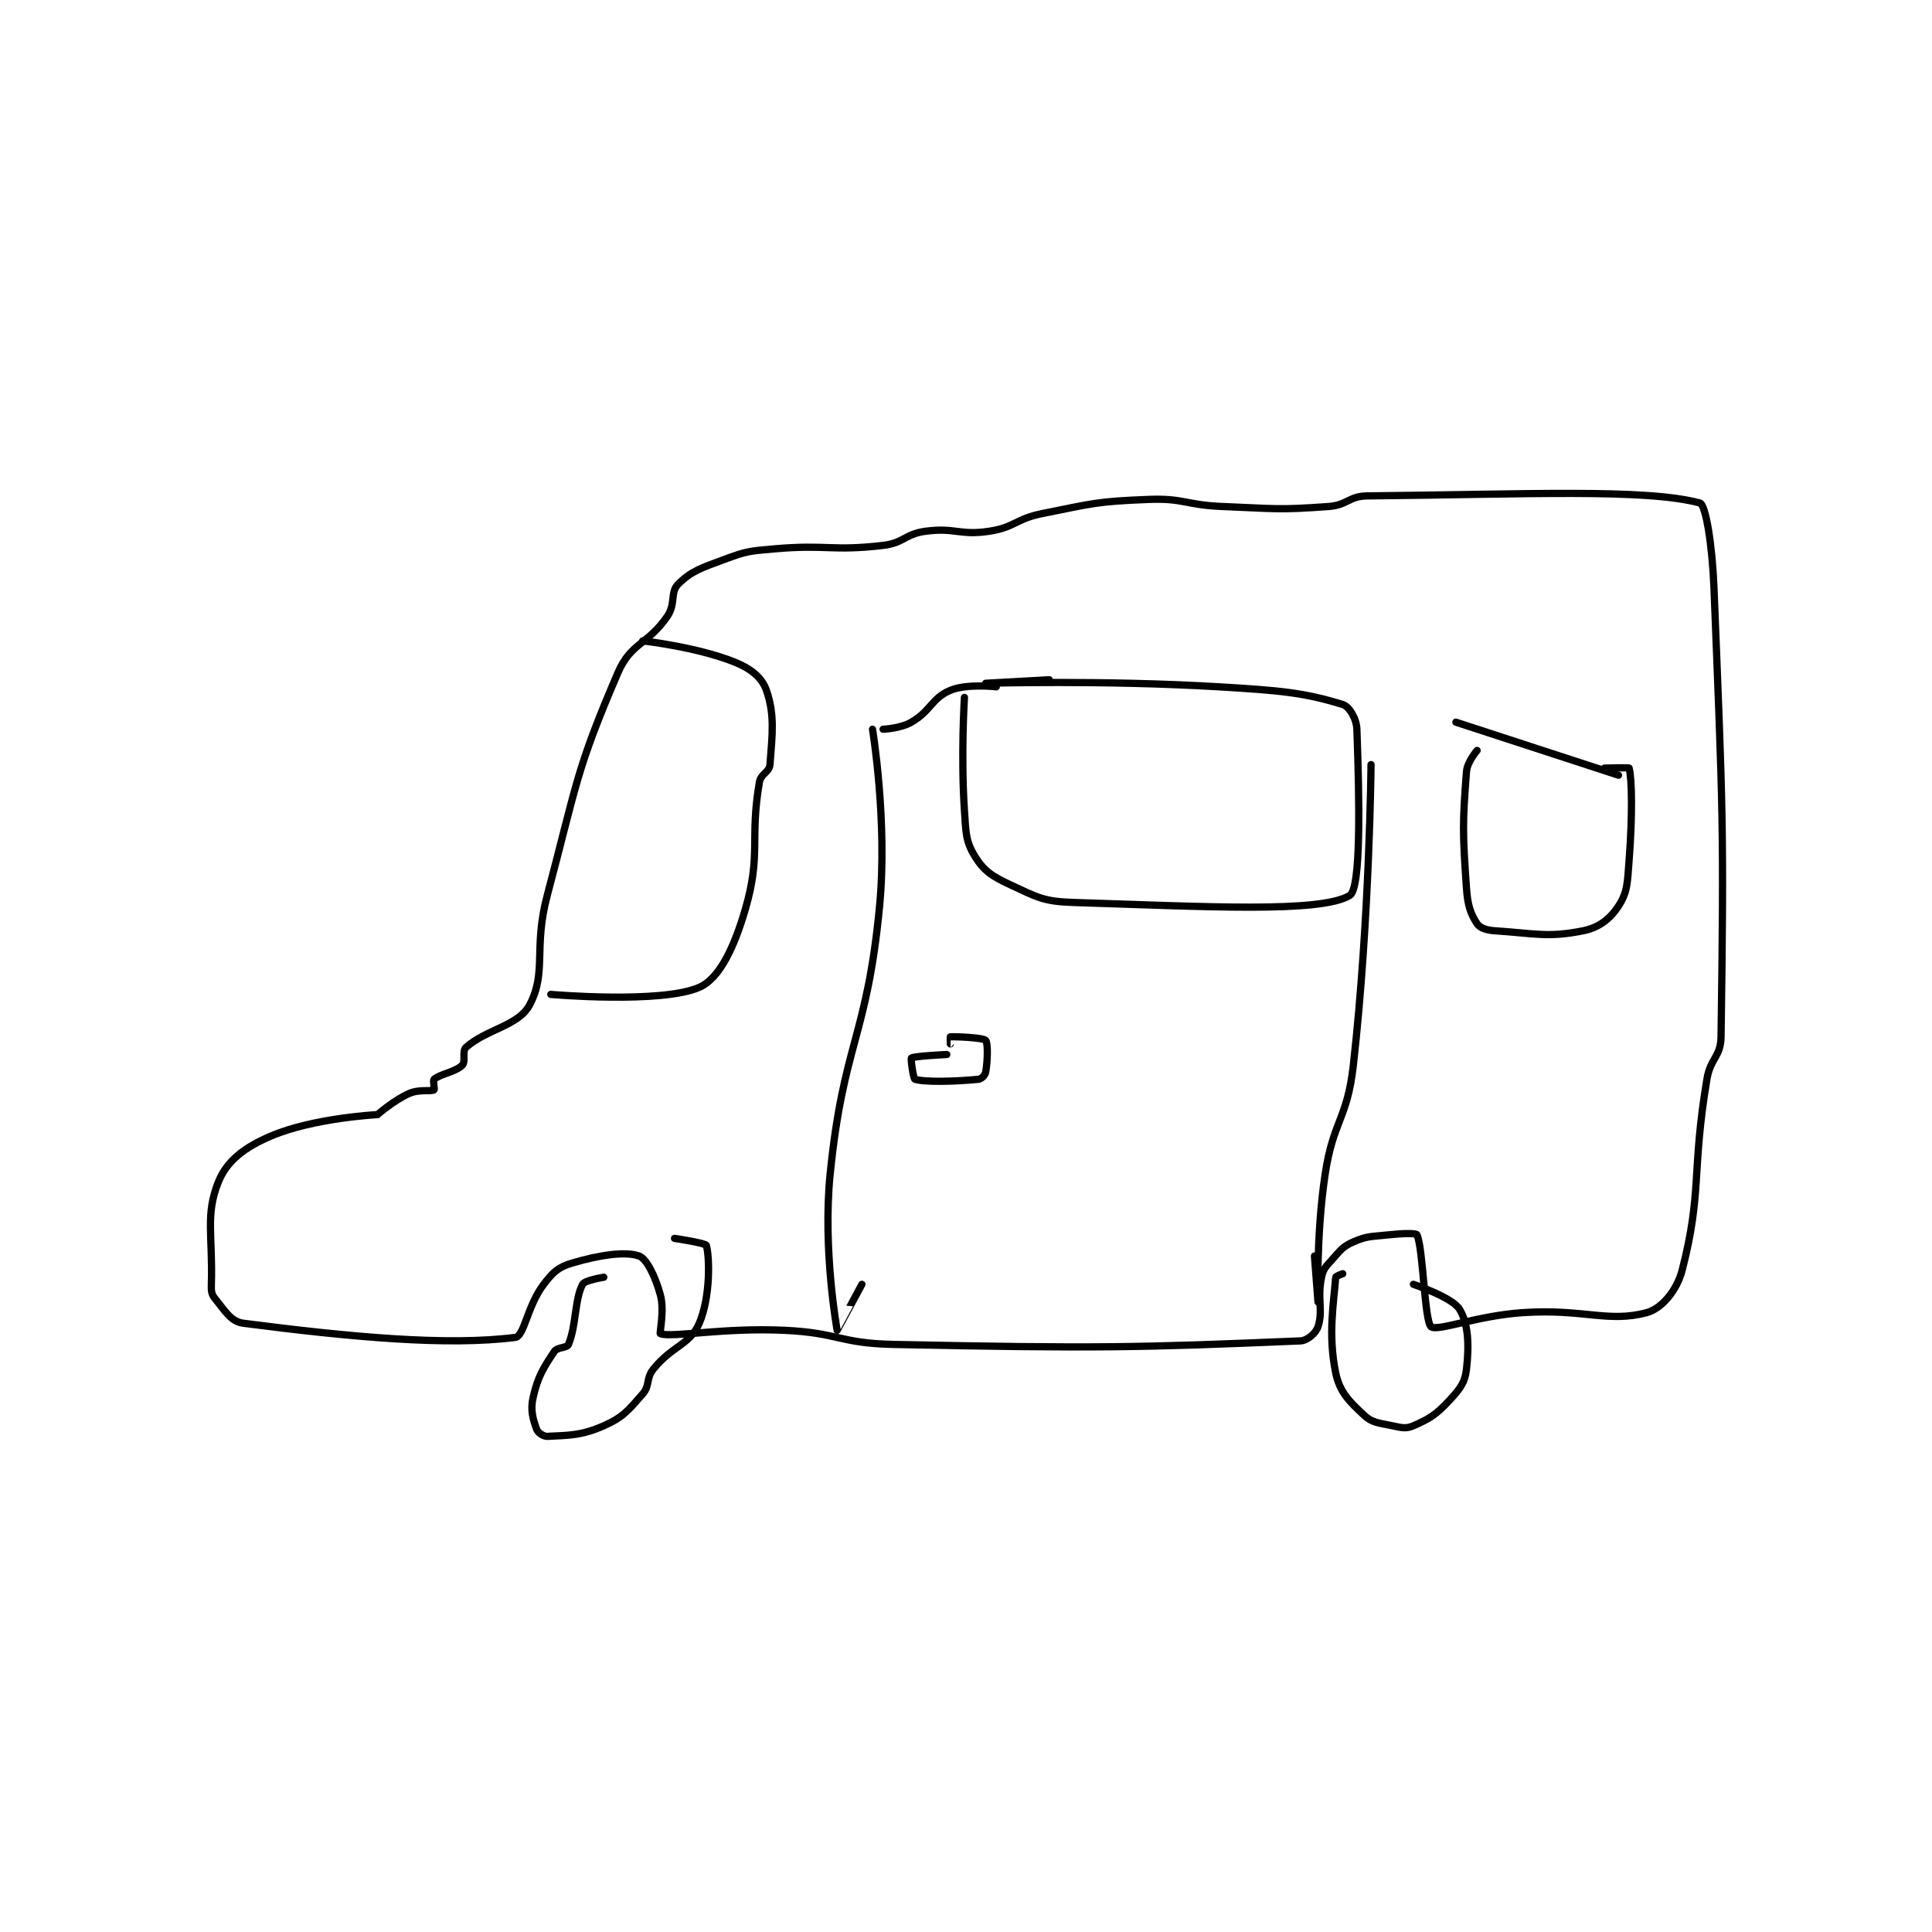 <?xml version="1.0" encoding="utf-8"?>
<!DOCTYPE svg PUBLIC "-//W3C//DTD SVG 1.1//EN" "http://www.w3.org/Graphics/SVG/1.1/DTD/svg11.dtd">
<svg viewBox="0 0 800 800" preserveAspectRatio="xMinYMin meet" xmlns="http://www.w3.org/2000/svg" version="1.1">
<g fill="none" stroke="black" stroke-linecap="round" stroke-linejoin="round" stroke-width="2.05">
<g transform="translate(87.52,205.34) scale(1.464) translate(-50,-59.983)">
<path id="0" d="M97 234.983 C97 234.983 79.062 235.89 67 240.983 C59.404 244.191 54.411 248.026 52 253.983 C48.231 263.295 50.419 269.167 50 282.983 C49.943 284.871 50.021 285.786 51 286.983 C53.753 290.348 55.509 293.531 59 293.983 C89.39 297.916 116.928 300.451 136 297.983 C138.479 297.663 139.383 289.044 144 282.983 C146.647 279.509 148.119 278.133 152 276.983 C159.776 274.679 167.124 273.588 171 274.983 C173.112 275.744 175.586 280.799 177 285.983 C178.231 290.497 176.657 296.885 177 296.983 C180.786 298.065 194.772 295.2 212 295.983 C227.368 296.682 227.611 299.667 243 299.983 C299.928 301.153 312.196 300.892 358 298.983 C360.057 298.898 362.401 296.78 363 294.983 C364.515 290.439 362.718 287.072 364 280.983 C364.508 278.57 365.191 277.993 367 275.983 C369.443 273.269 369.968 272.31 373 270.983 C377.028 269.221 378.049 269.534 383 268.983 C386.875 268.553 390.767 268.478 391 268.983 C392.758 272.792 393.125 293.608 395 294.983 C396.875 296.358 408.077 291.831 421 290.983 C438.223 289.854 445.012 293.913 456 290.983 C460.144 289.878 464.503 284.794 466 278.983 C471.73 256.737 468.61 251.326 473 224.983 C474.008 218.935 476.918 218.676 477 212.983 C477.863 153.041 477.493 148.718 475 85.983 C474.526 74.057 472.701 62.435 471 61.983 C455.489 57.868 422.077 59.554 377 59.983 C371.71 60.034 371.385 62.589 366 62.983 C351.601 64.037 350.91 63.568 336 62.983 C325.524 62.572 325.177 60.584 315 60.983 C300.33 61.559 299.545 62.074 285 64.983 C277.444 66.495 277.312 68.876 270 69.983 C261.648 71.249 260.395 68.864 252 69.983 C246.155 70.763 245.896 73.298 240 73.983 C225.282 75.695 224.178 73.634 209 74.983 C202.035 75.602 201.383 75.619 195 77.983 C188.414 80.423 185.733 81.25 182 84.983 C179.76 87.223 181.371 90.497 179 93.983 C173.519 102.043 168.672 101.451 165 109.983 C153.061 137.723 153.393 141.426 145 172.983 C141.028 187.917 144.942 194.745 140 203.983 C136.826 209.917 127.814 210.781 122 215.983 C120.893 216.974 121.977 220.006 121 220.983 C119.046 222.937 114.705 223.491 113 224.983 C112.611 225.324 113.21 227.863 113 227.983 C112.07 228.514 108.823 227.748 106 228.983 C101.587 230.914 97 234.983 97 234.983 "/>
<path id="1" d="M146 200.983 C146 200.983 177.197 203.697 188 198.983 C193.695 196.498 197.817 187.843 201 176.983 C205.584 161.343 202.228 157.221 205 140.983 C205.417 138.543 207.832 138.165 208 135.983 C208.671 127.257 209.374 121.868 207 114.983 C205.765 111.402 202.635 108.837 198 106.983 C187.21 102.668 172 100.983 172 100.983 "/>
<path id="2" d="M263 116.983 C263 116.983 261.965 133.459 263 148.983 C263.427 155.387 263.354 157.709 266 161.983 C268.527 166.066 270.803 167.571 276 169.983 C283.7 173.558 285.322 174.712 294 174.983 C331.25 176.147 363.784 178.016 372 172.983 C375.193 171.028 374.74 145.953 374 125.983 C373.887 122.941 371.83 119.546 370 118.983 C359.132 115.639 352.446 115.02 335 113.983 C302.35 112.044 269 112.983 269 112.983 C269 112.983 287 111.983 287 111.983 "/>
<path id="3" d="M402 123.983 L448 138.983 "/>
<path id="4" d="M408 131.983 C408 131.983 405.214 135.205 405 137.983 C403.868 152.7 403.902 155.249 405 170.983 C405.34 175.851 406.177 178.25 408 180.983 C408.81 182.198 410.624 182.825 413 182.983 C424.57 183.755 428.055 184.972 438 182.983 C442.535 182.076 445.657 179.587 448 175.983 C450.594 171.992 450.507 169.393 451 162.983 C451.969 150.389 451.816 140.014 451 136.983 C450.941 136.764 444 136.983 444 136.983 "/>
<path id="5" d="M161 280.983 C161 280.983 155.618 281.809 155 282.983 C152.711 287.333 153.247 294.646 151 299.983 C150.557 301.036 147.854 300.702 147 301.983 C143.889 306.649 142.337 309.101 141 314.983 C140.184 318.576 140.985 321.192 142 323.983 C142.335 324.905 143.938 326.039 145 325.983 C150.928 325.671 154.623 325.818 161 322.983 C166.519 320.531 167.892 318.678 172 313.983 C174.123 311.557 172.868 309.648 175 306.983 C180.306 300.35 185.372 300.115 188 293.983 C191.234 286.436 190.915 275.121 190 271.983 C189.802 271.306 181 269.983 181 269.983 "/>
<path id="6" d="M370 279.983 C370 279.983 368.021 280.686 368 280.983 C367.498 288.016 365.77 297.113 368 307.983 C369.127 313.475 371.797 316.043 376 319.983 C378.361 322.196 380.127 322.153 384 322.983 C386.689 323.56 387.917 323.895 390 322.983 C394.536 320.999 396.316 319.913 400 315.983 C403.079 312.699 404.553 310.86 405 306.983 C405.783 300.196 405.539 294.046 403 289.983 C400.896 286.616 390 282.983 390 282.983 "/>
<path id="7" d="M237 125.983 C237 125.983 241.293 151.905 239 175.983 C235.44 213.367 228.733 214.648 225 251.983 C222.887 273.111 226.97 295.88 227 295.983 C227.007 296.009 234 282.983 234 282.983 "/>
<path id="8" d="M240 125.983 C240 125.983 244.891 125.784 248 123.983 C253.504 120.797 253.795 117.152 259 114.983 C263.735 113.011 272 113.983 272 113.983 "/>
<path id="9" d="M378 135.983 C378 135.983 377.647 179.521 373 220.983 C371.268 236.44 367.305 236.54 365 251.983 C362.401 269.395 363 287.983 363 287.983 C363 287.983 362 274.983 362 274.983 "/>
<path id="10" d="M258 217.983 C258 217.983 248.733 218.413 248 218.983 C247.751 219.177 248.554 224.843 249 224.983 C251.774 225.859 260.508 225.632 267 224.983 C267.793 224.904 268.849 223.817 269 222.983 C269.577 219.81 269.68 214.663 269 213.983 C268.169 213.152 259.993 212.884 259 212.983 C258.98 212.985 259 214.983 259 214.983 "/>
</g>
</g>
</svg>
